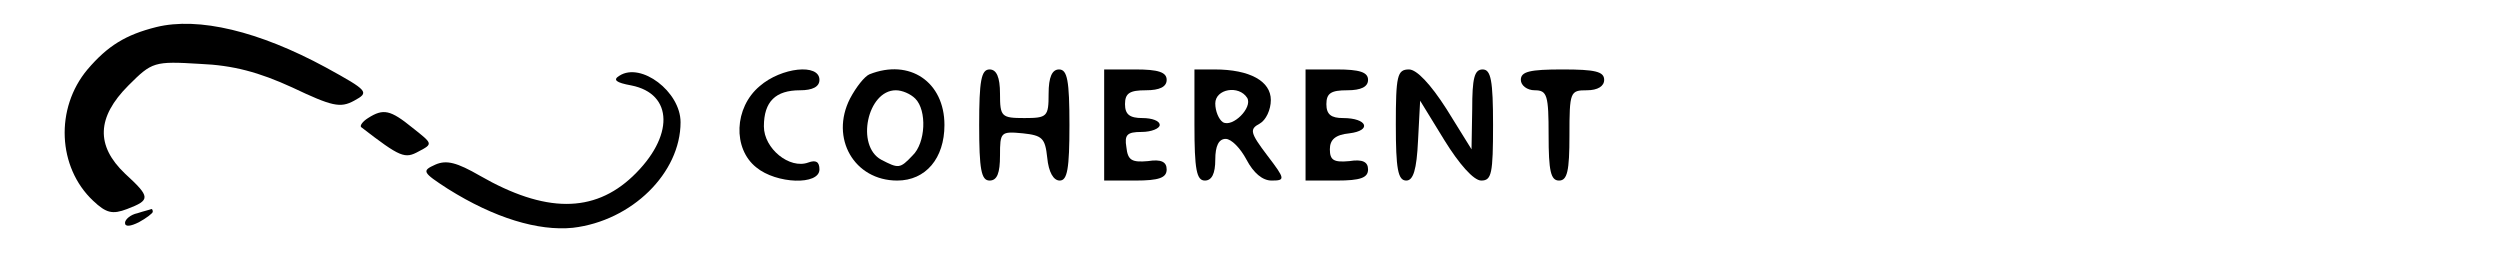 <?xml version="1.0" standalone="no"?>
<!DOCTYPE svg PUBLIC "-//W3C//DTD SVG 20010904//EN"
 "http://www.w3.org/TR/2001/REC-SVG-20010904/DTD/svg10.dtd">
<svg version="1.0" xmlns="http://www.w3.org/2000/svg"
 width="360pt" height="40pt" viewBox="0 0 360 40"
 preserveAspectRatio="xMidYMid meet">

<g transform="translate(0,40) scale(0.1,-0.1)"
fill="#000000" stroke="none">
<path d="M225 361 c-44 -11 -70 -27 -99 -61 -47 -56 -43 -141 8 -189 19 -18
28 -20 49 -12 34 13 34 17 -3 51 -42 40 -41 81 5 127 34 34 37 35 103 31 48
-2 85 -12 133 -34 57 -27 69 -30 89 -19 22 12 21 14 -41 48 -96 52 -183 73
-244 58z"/>
<path d="M892 291 c-10 -6 -5 -10 17 -14 61 -12 62 -74 2 -131 -56 -53 -126
-53 -220 1 -33 19 -48 23 -64 16 -20 -9 -19 -11 18 -35 67 -42 130 -61 180
-56 85 10 155 79 155 152 0 44 -57 87 -88 67z"/>
<path d="M1094 276 c-37 -31 -39 -90 -5 -117 29 -24 91 -26 91 -3 0 11 -5 14
-16 10 -27 -10 -64 20 -64 52 0 36 17 52 52 52 18 0 28 5 28 15 0 24 -55 18
-86 -9z"/>
<path d="M1252 293 c-7 -3 -19 -18 -28 -35 -29 -57 6 -118 68 -118 41 0 68 32
68 80 0 62 -50 96 -108 73z m66 -35 c17 -17 15 -64 -4 -82 -18 -19 -20 -19
-45 -6 -37 20 -20 100 21 100 9 0 21 -5 28 -12z"/>
<path d="M1410 220 c0 -64 3 -80 15 -80 11 0 15 11 15 36 0 34 1 35 33 32 28
-3 32 -7 35 -35 2 -21 9 -33 18 -33 11 0 14 17 14 80 0 64 -3 80 -15 80 -10 0
-15 -11 -15 -35 0 -33 -2 -35 -35 -35 -33 0 -35 2 -35 35 0 24 -5 35 -15 35
-12 0 -15 -16 -15 -80z"/>
<path d="M1590 220 l0 -80 45 0 c34 0 45 4 45 16 0 11 -8 15 -27 12 -23 -2
-29 1 -31 20 -3 18 1 22 22 22 14 0 26 5 26 10 0 6 -11 10 -25 10 -18 0 -25 5
-25 20 0 16 7 20 30 20 20 0 30 5 30 15 0 11 -12 15 -45 15 l-45 0 0 -80z"/>
<path d="M1720 220 c0 -64 3 -80 15 -80 10 0 15 10 15 30 0 20 5 30 15 30 8 0
21 -13 30 -30 10 -19 23 -30 36 -30 20 0 20 2 -6 36 -25 33 -26 38 -11 46 9 5
16 20 16 34 0 27 -30 44 -81 44 l-29 0 0 -80z m76 39 c8 -14 -21 -43 -35 -35
-6 4 -11 16 -11 27 0 21 34 27 46 8z"/>
<path d="M1880 220 l0 -80 45 0 c34 0 45 4 45 16 0 11 -8 15 -27 12 -22 -2
-28 1 -28 17 0 14 8 21 28 23 33 4 26 22 -9 22 -17 0 -24 5 -24 20 0 16 7 20
30 20 20 0 30 5 30 15 0 11 -12 15 -45 15 l-45 0 0 -80z"/>
<path d="M2010 220 c0 -63 3 -80 15 -80 10 0 15 15 17 58 l3 57 35 -57 c21
-34 42 -58 53 -58 15 0 17 10 17 80 0 64 -3 80 -15 80 -12 0 -15 -13 -15 -57
l-1 -58 -36 58 c-23 36 -43 57 -54 57 -17 0 -19 -9 -19 -80z"/>
<path d="M2190 285 c0 -8 9 -15 20 -15 18 0 20 -7 20 -65 0 -51 3 -65 15 -65
12 0 15 14 15 65 0 63 1 65 25 65 16 0 25 6 25 15 0 12 -13 15 -60 15 -47 0
-60 -3 -60 -15z"/>
<path d="M530 230 c-8 -5 -12 -11 -10 -13 57 -44 63 -46 83 -35 21 11 20 11
-9 34 -32 26 -42 28 -64 14z"/>
<path d="M198 93 c-10 -2 -18 -9 -18 -14 0 -6 8 -5 20 1 11 6 20 13 20 15 0 3
-1 4 -2 4 -2 -1 -11 -3 -20 -6z"/>
</g>
</svg>
